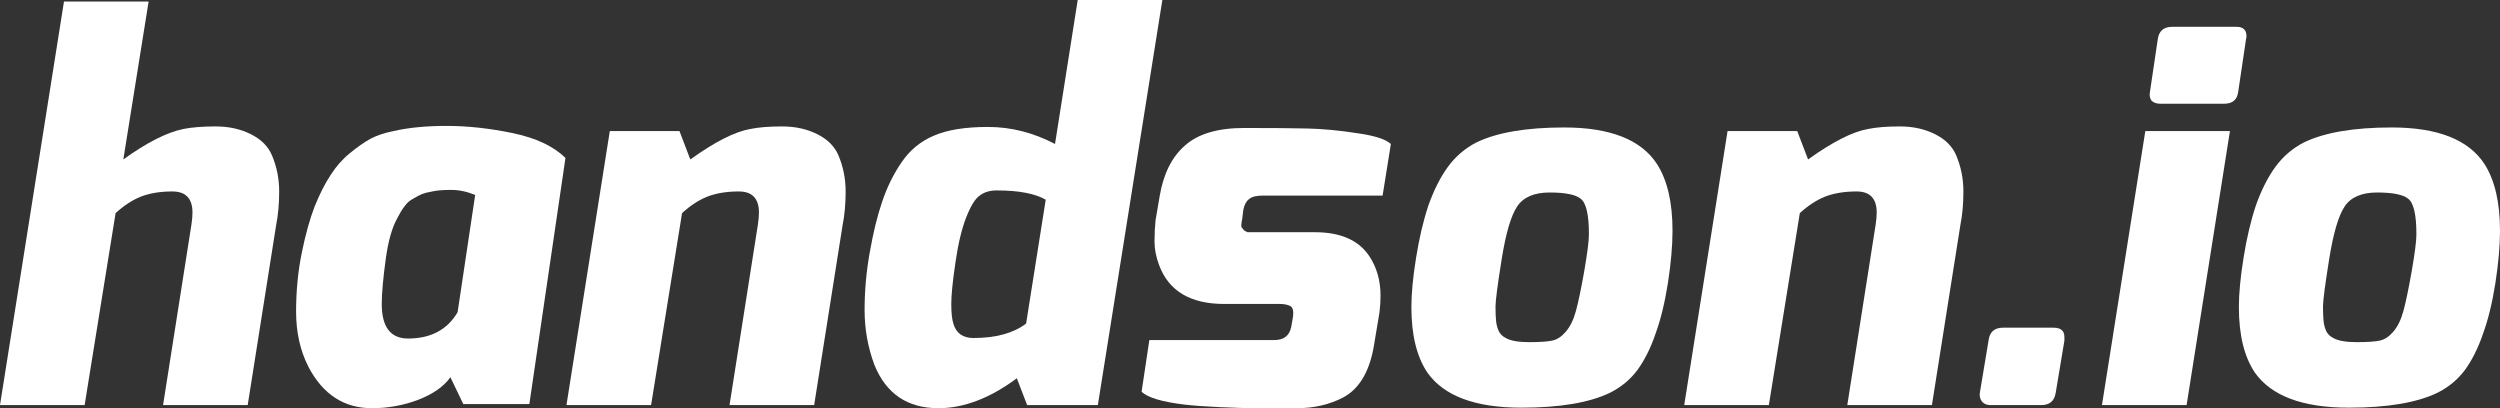 <?xml version="1.0" encoding="UTF-8" standalone="no"?>
<!-- Created with Inkscape (http://www.inkscape.org/) -->

<svg
   xmlns:dc="http://purl.org/dc/elements/1.1/"
   xmlns:cc="http://creativecommons.org/ns#"
   xmlns:rdf="http://www.w3.org/1999/02/22-rdf-syntax-ns#"
   xmlns:svg="http://www.w3.org/2000/svg"
   xmlns="http://www.w3.org/2000/svg"
   xmlns:sodipodi="http://sodipodi.sourceforge.net/DTD/sodipodi-0.dtd"
   xmlns:inkscape="http://www.inkscape.org/namespaces/inkscape"
   width="106.579"
   height="17.402"
   id="svg2"
   version="1.1"
   inkscape:version="0.48.2 r9819"
   sodipodi:docname="logo.svg">
  <rect width="100%" height="100%" fill="#333333" stroke="none"/>
  <defs
     id="defs4" />
  <sodipodi:namedview
     id="base"
     pagecolor="#ffffff"
     bordercolor="#666666"
     borderopacity="1.0"
     inkscape:pageopacity="0"
     inkscape:pageshadow="2"
     inkscape:zoom="3.959798"
     inkscape:cx="49.746554"
     inkscape:cy="14.840613"
     inkscape:document-units="px"
     inkscape:current-layer="layer1"
     showgrid="false"
     units="px"
     fit-margin-top="0"
     fit-margin-left="0"
     fit-margin-right="0"
     fit-margin-bottom="0"
     inkscape:window-width="1440"
     inkscape:window-height="795"
     inkscape:window-x="0"
     inkscape:window-y="0"
     inkscape:window-maximized="1" />
  <g
     inkscape:label="Layer 1"
     inkscape:groupmode="layer"
     id="layer1"
     transform="translate(-129.451,-415.092)">
    <g
       style="font-size:10px;font-style:italic;font-variant:normal;font-weight:800;font-stretch:normal;line-height:125%;letter-spacing:0px;word-spacing:0px;fill:#ffffff;fill-opacity:1;stroke:none;font-family:Exo;-inkscape-font-specification:Exo Ultra-Bold Italic"
       id="text2985">
      <path
         d="m 137.657,424.156 c -1e-5,-0.601 -0.286,-0.902 -0.858,-0.902 -0.513,10e-6 -0.961,0.073 -1.342,0.22 -0.367,0.147 -0.726,0.381 -1.078,0.704 l -1.32,8.184 -3.608,0 2.728,-17.204 3.608,0 -1.078,6.732 c 0.997,-0.719 1.848,-1.151 2.552,-1.298 0.367,-0.073 0.829,-0.11 1.386,-0.11 0.557,10e-6 1.056,0.11 1.496,0.33 0.44,0.22 0.741,0.521 0.902,0.902 0.205,0.484 0.308,0.997 0.308,1.54 -2e-5,0.528 -0.044,1.012 -0.132,1.452 l -1.21,7.656 -3.608,0 1.21,-7.7 c 0.029,-0.191 0.044,-0.359 0.044,-0.506"
         style="font-size:22px;fill:#ffffff"
         id="path2993" />
      <path
         d="m 148.498,420.46 c 0.895,1e-5 1.833,0.103 2.816,0.308 0.983,0.205 1.731,0.557 2.244,1.056 l -1.54,10.494 -2.816,0 -0.55,-1.144 c -0.279,0.396 -0.741,0.719 -1.386,0.968 -0.631,0.235 -1.283,0.352 -1.958,0.352 -1.188,0 -2.09,-0.587 -2.706,-1.76 -0.352,-0.689 -0.528,-1.474 -0.528,-2.354 0,-0.88 0.081,-1.716 0.242,-2.508 0.161,-0.792 0.345,-1.452 0.55,-1.98 0.22,-0.543 0.447,-0.99 0.682,-1.342 0.235,-0.367 0.506,-0.675 0.814,-0.924 0.323,-0.264 0.616,-0.469 0.88,-0.616 0.279,-0.147 0.609,-0.257 0.99,-0.33 0.631,-0.147 1.386,-0.22 2.266,-0.22 m 1.21,2.948 c -0.337,-0.147 -0.682,-0.22 -1.034,-0.22 -0.337,1e-5 -0.601,0.022 -0.792,0.066 -0.176,0.029 -0.323,0.066 -0.44,0.11 -0.103,0.044 -0.227,0.11 -0.374,0.198 -0.147,0.073 -0.271,0.183 -0.374,0.33 -0.103,0.132 -0.205,0.301 -0.308,0.506 -0.22,0.396 -0.381,0.961 -0.484,1.694 -0.117,0.851 -0.176,1.503 -0.176,1.958 0,0.983 0.374,1.474 1.122,1.474 0.968,10e-6 1.672,-0.374 2.112,-1.122 l 0.748,-4.994"
         style="font-size:22px;fill:#ffffff"
         id="path2995" />
      <path
         d="m 161.806,424.156 c -1e-5,-0.601 -0.286,-0.902 -0.858,-0.902 -0.513,10e-6 -0.961,0.073 -1.342,0.22 -0.367,0.147 -0.726,0.381 -1.078,0.704 l -1.32,8.184 -3.608,0 1.848,-11.682 2.97,0 0.462,1.21 c 1.041,-0.748 1.892,-1.181 2.552,-1.298 0.352,-0.073 0.807,-0.11 1.364,-0.11 0.557,10e-6 1.056,0.11 1.496,0.33 0.44,0.22 0.741,0.521 0.902,0.902 0.205,0.484 0.308,0.997 0.308,1.54 -1e-5,0.528 -0.044,1.012 -0.132,1.452 l -1.21,7.656 -3.608,0 1.21,-7.7 c 0.029,-0.191 0.044,-0.359 0.044,-0.506"
         style="font-size:22px;fill:#ffffff"
         id="path2997" />
      <path
         d="m 167.894,422 c 0.352,-0.513 0.807,-0.887 1.364,-1.122 0.572,-0.249 1.342,-0.374 2.31,-0.374 0.983,10e-6 1.936,0.242 2.86,0.726 l 0.968,-6.138 3.608,0 -2.75,17.27 -3.014,0 -0.44,-1.144 c -1.144,0.851 -2.259,1.276 -3.344,1.276 -1.32,0 -2.229,-0.616 -2.728,-1.848 -0.279,-0.748 -0.418,-1.525 -0.418,-2.332 0,-0.821 0.073,-1.643 0.22,-2.464 0.147,-0.836 0.323,-1.555 0.528,-2.156 0.205,-0.616 0.484,-1.181 0.836,-1.694 m 3.322,1.43 c -0.191,0.132 -0.381,0.44 -0.572,0.924 -0.191,0.484 -0.345,1.129 -0.462,1.936 -0.117,0.792 -0.176,1.379 -0.176,1.76 0,0.381 0.029,0.66 0.088,0.836 0.117,0.411 0.403,0.616 0.858,0.616 0.953,10e-6 1.701,-0.205 2.244,-0.616 l 0.836,-5.28 c -0.455,-0.264 -1.151,-0.396 -2.09,-0.396 -0.293,1e-5 -0.535,0.073 -0.726,0.22"
         style="font-size:22px;fill:#ffffff"
         id="path2999" />
      <path
         d="m 183.774,429.59 c 0.411,1e-5 0.653,-0.191 0.726,-0.572 l 0.066,-0.374 c 0.044,-0.279 0.007,-0.447 -0.11,-0.506 -0.117,-0.059 -0.264,-0.088 -0.44,-0.088 l -2.376,0 c -1.437,10e-6 -2.361,-0.55 -2.772,-1.65 -0.132,-0.352 -0.198,-0.689 -0.198,-1.012 0,-0.337 0.015,-0.638 0.044,-0.902 l 0.176,-1.034 c 0.161,-0.953 0.521,-1.672 1.078,-2.156 0.557,-0.499 1.401,-0.748 2.53,-0.748 1.144,10e-6 2.039,0.007 2.684,0.022 0.66,0.015 1.364,0.081 2.112,0.198 0.748,0.103 1.232,0.257 1.452,0.462 l -0.352,2.2 -5.104,0 c -0.279,10e-6 -0.477,0.051 -0.594,0.154 -0.117,0.088 -0.198,0.242 -0.242,0.462 l -0.044,0.374 c -0.044,0.205 -0.051,0.33 -0.022,0.374 0.044,0.044 0.073,0.081 0.088,0.11 0.015,0.015 0.037,0.029 0.066,0.044 0.044,0.015 0.073,0.029 0.088,0.044 0.015,10e-6 0.044,10e-6 0.088,0 0.059,10e-6 0.095,10e-6 0.11,0 0.015,10e-6 0.051,10e-6 0.11,0 0.059,10e-6 0.088,10e-6 0.088,0 l 2.486,0 c 1.085,10e-6 1.855,0.337 2.31,1.012 0.323,0.484 0.484,1.049 0.484,1.694 -1e-5,0.235 -0.015,0.469 -0.044,0.704 l -0.22,1.32 c -0.176,1.159 -0.616,1.929 -1.32,2.31 -0.587,0.308 -1.247,0.462 -1.98,0.462 -0.719,0 -1.291,0 -1.716,0 -0.411,0 -0.931,-0.015 -1.562,-0.044 -0.631,-0.029 -1.137,-0.066 -1.518,-0.11 -0.968,-0.117 -1.577,-0.301 -1.826,-0.55 l 0.33,-2.2 5.324,0"
         style="font-size:22px;fill:#ffffff"
         id="path3001" />
      <path
         d="m 196.133,420.526 c 1.965,10e-6 3.285,0.521 3.96,1.562 0.44,0.689 0.66,1.635 0.66,2.838 -1e-5,0.645 -0.066,1.393 -0.198,2.244 -0.132,0.836 -0.308,1.555 -0.528,2.156 -0.205,0.601 -0.462,1.115 -0.77,1.54 -0.308,0.411 -0.697,0.733 -1.166,0.968 -0.88,0.425 -2.141,0.638 -3.784,0.638 -1.965,0 -3.3,-0.499 -4.004,-1.496 -0.455,-0.675 -0.682,-1.606 -0.682,-2.794 0,-0.572 0.066,-1.269 0.198,-2.09 0.132,-0.836 0.308,-1.584 0.528,-2.244 0.235,-0.66 0.513,-1.21 0.836,-1.65 0.323,-0.44 0.726,-0.785 1.21,-1.034 0.88,-0.425 2.127,-0.638 3.74,-0.638 m -0.616,2.772 c -0.66,10e-6 -1.122,0.198 -1.386,0.594 -0.264,0.396 -0.484,1.144 -0.66,2.244 -0.176,1.1 -0.264,1.775 -0.264,2.024 0,0.235 0.007,0.433 0.022,0.594 0.015,0.161 0.051,0.308 0.11,0.44 0.059,0.132 0.161,0.235 0.308,0.308 0.205,0.117 0.535,0.176 0.99,0.176 0.455,10e-6 0.785,-0.022 0.99,-0.066 0.205,-0.044 0.396,-0.169 0.572,-0.374 0.191,-0.22 0.337,-0.521 0.44,-0.902 0.103,-0.381 0.22,-0.946 0.352,-1.694 0.132,-0.763 0.198,-1.283 0.198,-1.562 -1e-5,-0.836 -0.117,-1.342 -0.352,-1.518 -0.22,-0.176 -0.66,-0.264 -1.32,-0.264"
         style="font-size:22px;fill:#ffffff"
         id="path3003" />
      <path
         d="m 209.458,424.156 c -1e-5,-0.601 -0.286,-0.902 -0.858,-0.902 -0.513,10e-6 -0.961,0.073 -1.342,0.22 -0.367,0.147 -0.726,0.381 -1.078,0.704 l -1.32,8.184 -3.608,0 1.848,-11.682 2.97,0 0.462,1.21 c 1.041,-0.748 1.892,-1.181 2.552,-1.298 0.352,-0.073 0.807,-0.11 1.364,-0.11 0.557,10e-6 1.056,0.11 1.496,0.33 0.44,0.22 0.741,0.521 0.902,0.902 0.205,0.484 0.308,0.997 0.308,1.54 -2e-5,0.528 -0.044,1.012 -0.132,1.452 l -1.21,7.656 -3.608,0 1.21,-7.7 c 0.029,-0.191 0.044,-0.359 0.044,-0.506"
         style="font-size:22px;fill:#ffffff"
         id="path3005" />
      <path
         d="m 214.842,429.062 2.156,0 c 0.308,10e-6 0.462,0.132 0.462,0.396 0,0.044 0,0.095 0,0.154 l -0.374,2.244 c -0.059,0.337 -0.264,0.506 -0.616,0.506 l -2.156,0 c -0.147,0 -0.264,-0.044 -0.352,-0.132 -0.088,-0.103 -0.125,-0.227 -0.11,-0.374 l 0.374,-2.244 c 0.044,-0.367 0.249,-0.55 0.616,-0.55"
         style="font-size:22px;fill:#ffffff"
         id="path3007" />
      <path
         d="m 219.061,432.362 1.848,-11.682 3.608,0 -1.848,11.682 -3.608,0 m 2.992,-16.126 2.75,0 c 0.279,2e-5 0.418,0.132 0.418,0.396 -1e-5,0.044 -0.007,0.095 -0.022,0.154 l -0.33,2.222 c -0.044,0.337 -0.242,0.506 -0.594,0.506 l -2.728,0 c -0.161,2e-5 -0.286,-0.044 -0.374,-0.132 -0.073,-0.103 -0.095,-0.227 -0.066,-0.374 l 0.33,-2.222 c 0.044,-0.367 0.249,-0.55 0.616,-0.55"
         style="font-size:22px;fill:#ffffff"
         id="path3009" />
      <path
         d="m 231.41,420.526 c 1.965,10e-6 3.285,0.521 3.96,1.562 0.44,0.689 0.66,1.635 0.66,2.838 -2e-5,0.645 -0.066,1.393 -0.198,2.244 -0.132,0.836 -0.308,1.555 -0.528,2.156 -0.205,0.601 -0.462,1.115 -0.77,1.54 -0.308,0.411 -0.697,0.733 -1.166,0.968 -0.88,0.425 -2.141,0.638 -3.784,0.638 -1.965,0 -3.3,-0.499 -4.004,-1.496 -0.455,-0.675 -0.682,-1.606 -0.682,-2.794 -1e-5,-0.572 0.066,-1.269 0.198,-2.09 0.132,-0.836 0.308,-1.584 0.528,-2.244 0.235,-0.66 0.513,-1.21 0.836,-1.65 0.323,-0.44 0.726,-0.785 1.21,-1.034 0.88,-0.425 2.127,-0.638 3.74,-0.638 m -0.616,2.772 c -0.66,10e-6 -1.122,0.198 -1.386,0.594 -0.264,0.396 -0.484,1.144 -0.66,2.244 -0.176,1.1 -0.264,1.775 -0.264,2.024 -1e-5,0.235 0.007,0.433 0.022,0.594 0.015,0.161 0.051,0.308 0.11,0.44 0.059,0.132 0.161,0.235 0.308,0.308 0.205,0.117 0.535,0.176 0.99,0.176 0.455,10e-6 0.785,-0.022 0.99,-0.066 0.205,-0.044 0.396,-0.169 0.572,-0.374 0.191,-0.22 0.337,-0.521 0.44,-0.902 0.103,-0.381 0.22,-0.946 0.352,-1.694 0.132,-0.763 0.198,-1.283 0.198,-1.562 -1e-5,-0.836 -0.117,-1.342 -0.352,-1.518 -0.22,-0.176 -0.66,-0.264 -1.32,-0.264"
         style="font-size:22px;fill:#ffffff"
         id="path3011" />
    </g>
  </g>
</svg>
